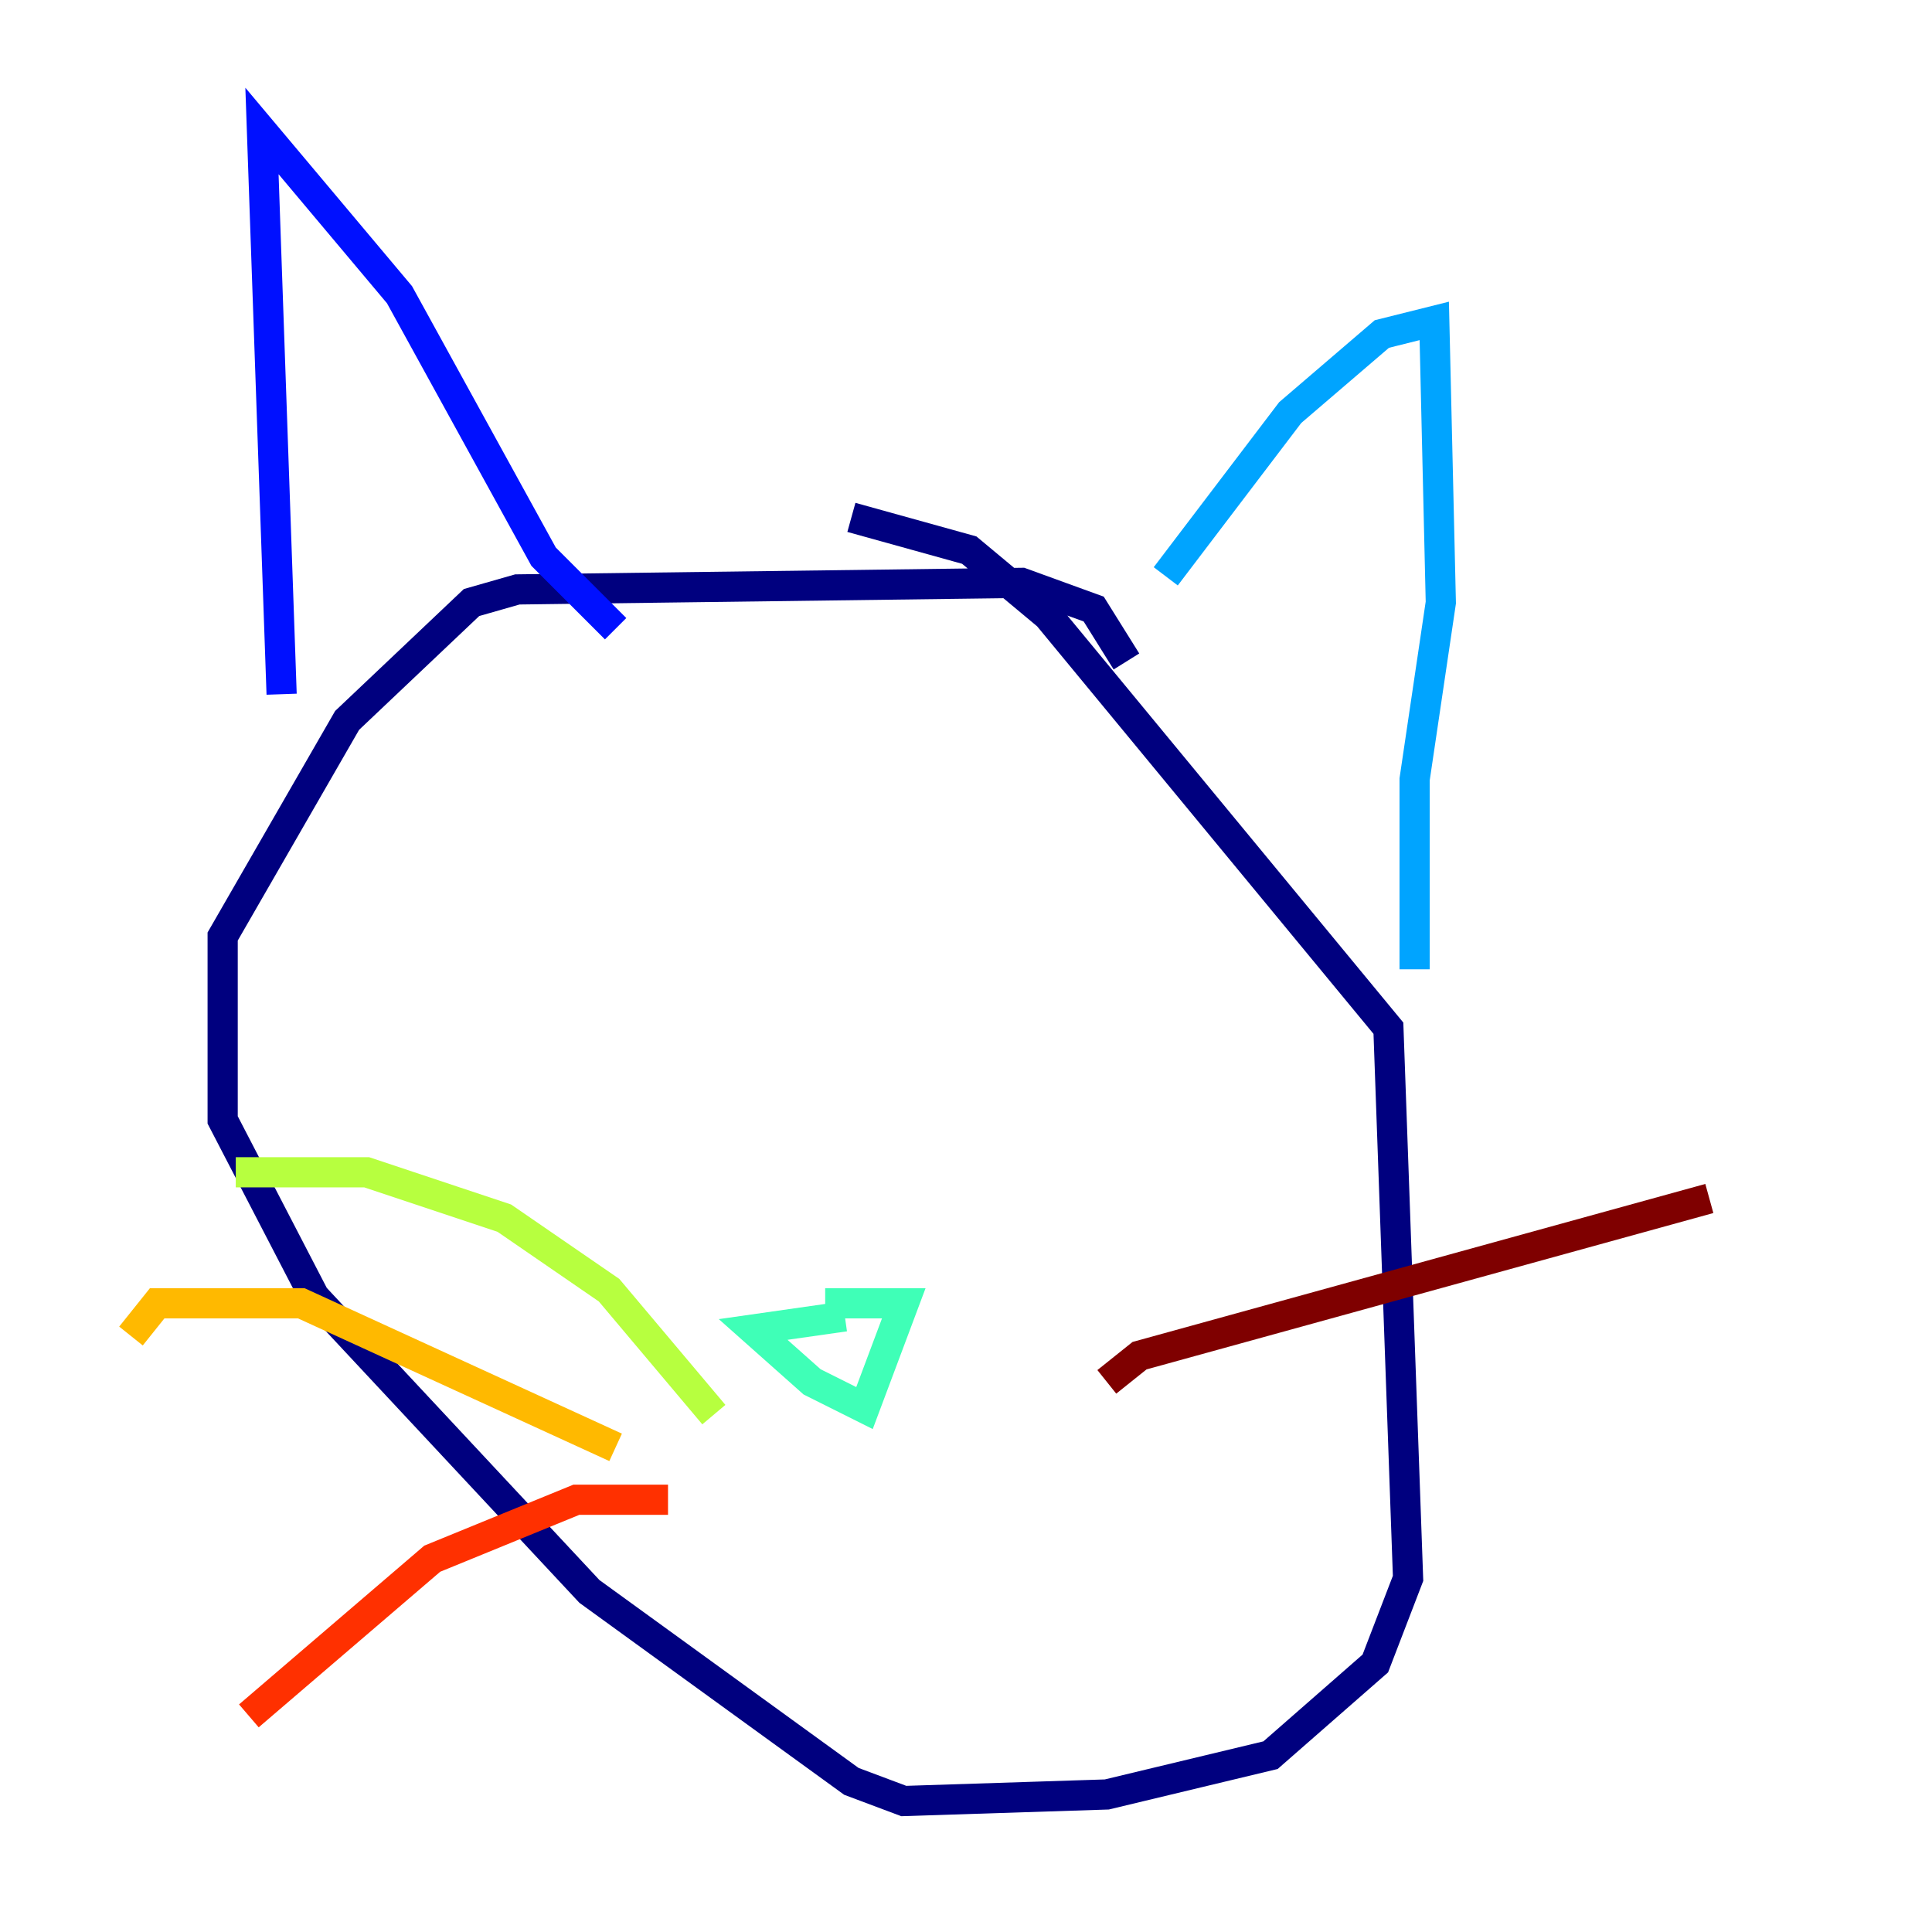 <?xml version="1.0" encoding="utf-8" ?>
<svg baseProfile="tiny" height="128" version="1.2" viewBox="0,0,128,128" width="128" xmlns="http://www.w3.org/2000/svg" xmlns:ev="http://www.w3.org/2001/xml-events" xmlns:xlink="http://www.w3.org/1999/xlink"><defs /><polyline fill="none" points="74.63,43.824 72.461,40.352 67.688,38.617 34.278,39.051 31.241,39.919 22.997,47.729 14.752,62.047 14.752,74.197 20.827,85.912 39.051,105.437 56.407,118.02 59.878,119.322 73.329,118.888 84.176,116.285 91.119,110.21 93.288,104.57 91.986,68.122 69.424,40.786 64.217,36.447 56.407,34.278" stroke="#00007f" stroke-width="2" /><polyline fill="none" points="18.658,45.993 17.356,8.678 26.468,19.525 36.014,36.881 40.786,41.654" stroke="#0010ff" stroke-width="2" /><polyline fill="none" points="77.234,38.183 85.478,27.336 91.552,22.129 95.024,21.261 95.458,39.919 93.722,51.634 93.722,64.217" stroke="#00a4ff" stroke-width="2" /><polyline fill="none" points="55.973,87.214 49.898,88.081 53.803,91.552 57.275,93.288 59.878,86.346 54.671,86.346" stroke="#3fffb7" stroke-width="2" /><polyline fill="none" points="47.295,93.722 40.352,85.478 33.41,80.705 24.298,77.668 15.62,77.668" stroke="#b7ff3f" stroke-width="2" /><polyline fill="none" points="40.786,95.891 19.959,86.346 10.414,86.346 8.678,88.515" stroke="#ffb900" stroke-width="2" /><polyline fill="none" points="44.258,99.363 38.183,99.363 28.637,103.268 16.488,113.681" stroke="#ff3000" stroke-width="2" /><polyline fill="none" points="73.329,91.552 75.498,89.817 113.248,79.403" stroke="#7f0000" stroke-width="2" /></svg>